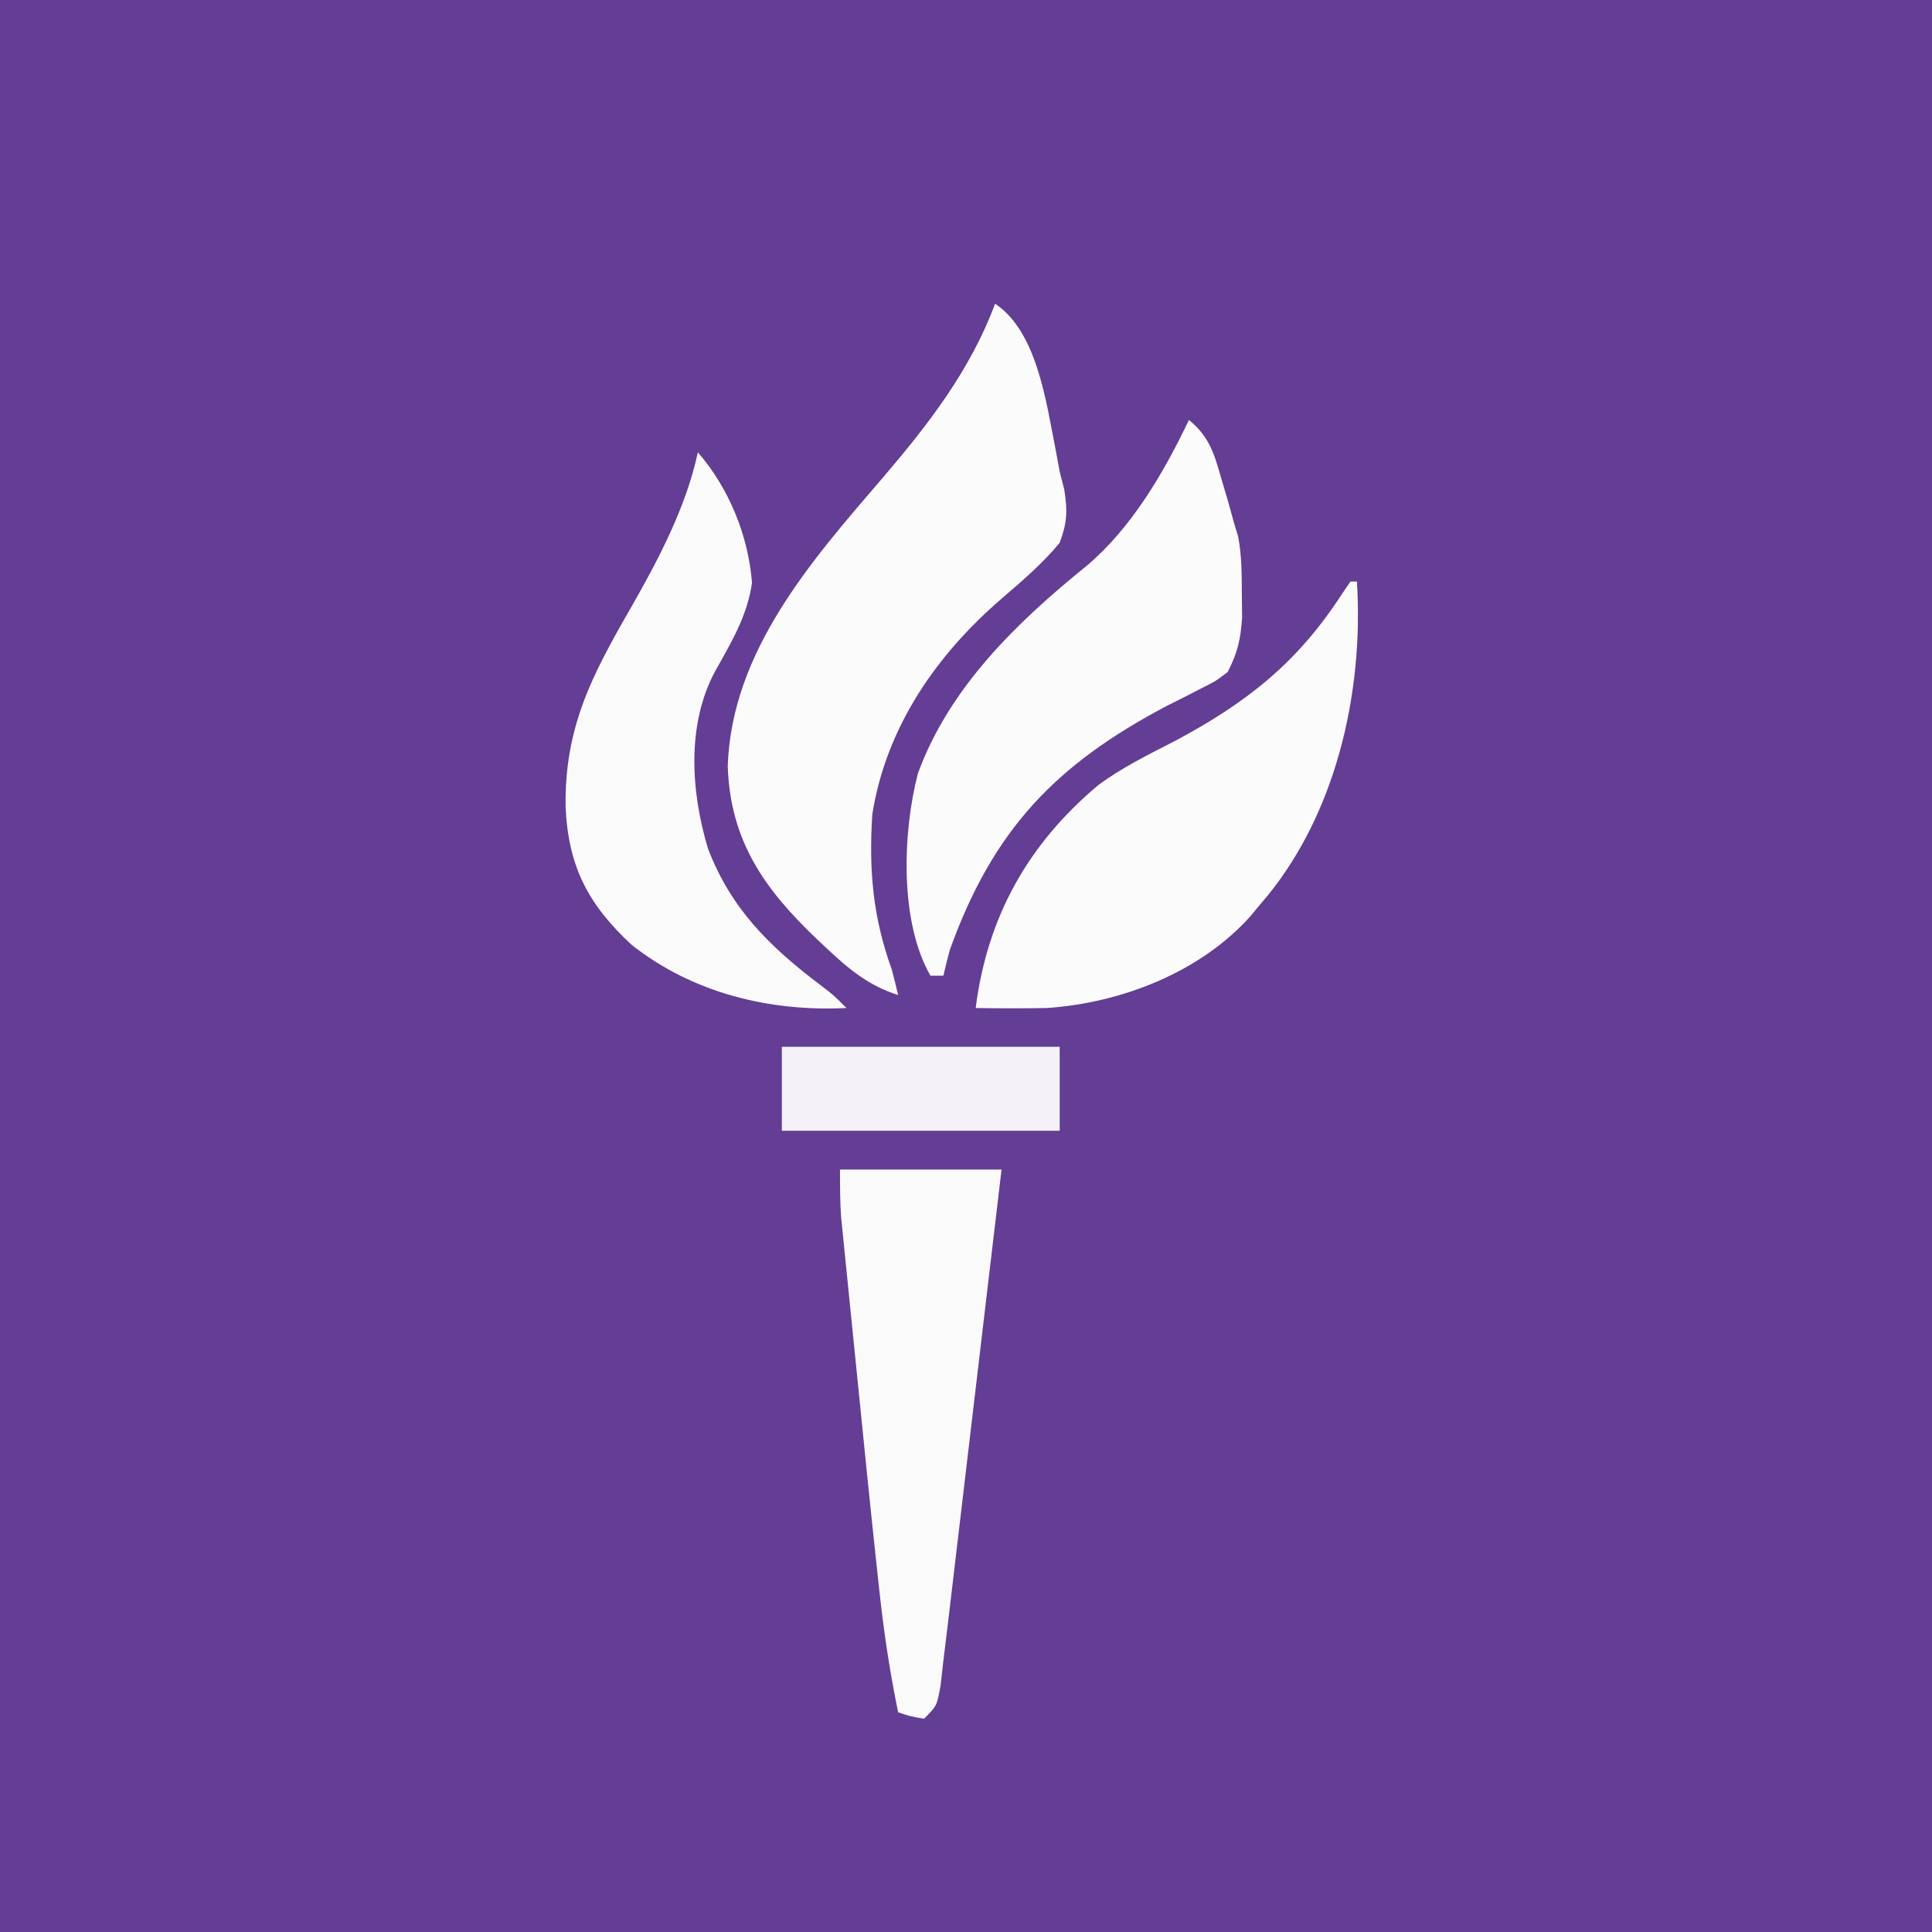 <svg id="svg" version="1.1" xmlns="http://www.w3.org/2000/svg" style="display: block;" viewBox="0 0 299 299"><rect x="0" y="0" width="299" height="299" fill="#808080" stroke="none"/><path d="M0 0 C98.67 0 197.34 0 299 0 C299 98.67 299 197.34 299 299 C200.33 299 101.66 299 0 299 C0 200.33 0 101.66 0 0 Z " transform="translate(0,0)" style="fill: #633E94;"/><path d="M0 0 C6.568 4.379 7.933 15.422 9.414 22.816 C9.607 23.867 9.801 24.918 10 26 C10.235 26.917 10.469 27.833 10.711 28.777 C11.225 32.08 11.173 33.841 10 37 C7.333 40.24 4.164 42.925 0.993 45.659 C-9.133 54.391 -16.847 65.546 -19 79 C-19.547 87.615 -18.928 94.9 -16 103 C-15.651 104.329 -15.312 105.661 -15 107 C-19.503 105.562 -22.553 103.061 -25.938 99.875 C-26.465 99.381 -26.993 98.888 -27.537 98.379 C-35.703 90.605 -40.983 83.156 -41.375 71.562 C-40.757 53.753 -28.448 39.812 -17.352 26.902 C-10.367 18.746 -3.749 10.179 0 0 Z " transform="translate(154,47)" style="fill: #FBFBFC;"/><path d="M0 0 C0.33 0 0.66 0 1 0 C2.087 17.362 -2.333 36.686 -14 50 C-14.5 50.605 -15 51.209 -15.516 51.832 C-23.299 60.503 -35.525 65.24 -47 66 C-50.669 66.073 -54.331 66.061 -58 66 C-56.206 51.918 -49.936 40.67 -39.043 31.517 C-35.35 28.775 -31.269 26.784 -27.188 24.688 C-16.063 18.748 -8.227 12.615 -1.277 1.871 C-0.856 1.254 -0.434 0.636 0 0 Z " transform="translate(209,90)" style="fill: #FBFBFC;"/><path d="M0 0 C3.259 2.616 3.989 5.497 5.125 9.438 C5.458 10.571 5.79 11.704 6.133 12.871 C6.419 13.904 6.705 14.936 7 16 C7.3 16.978 7.3 16.978 7.605 17.977 C8.189 20.971 8.171 23.89 8.188 26.938 C8.202 28.143 8.216 29.348 8.23 30.59 C8.001 33.988 7.533 35.99 6 39 C4.112 40.435 4.112 40.435 1.816 41.578 C0.556 42.229 0.556 42.229 -0.73 42.893 C-1.623 43.341 -2.517 43.788 -3.438 44.25 C-20.631 53.327 -30.308 63.39 -37 82 C-37.358 83.327 -37.702 84.658 -38 86 C-38.66 86 -39.32 86 -40 86 C-44.803 77.675 -44.323 63.805 -41.938 54.688 C-37.068 41.347 -26.576 31.265 -15.75 22.5 C-8.833 16.641 -3.856 8.088 0 0 Z " transform="translate(184,65)" style="fill: #FBFBFC;"/><path d="M0 0 C4.793 5.512 7.82 12.911 8.379 20.176 C7.701 25.232 5.128 29.509 2.664 33.898 C-1.764 42.152 -1.078 52.521 1.562 61.312 C5.105 70.607 11.044 76.444 18.863 82.371 C21 84 21 84 23 86 C11.111 86.594 -0.799 83.694 -10.258 76.215 C-17.035 69.925 -20.073 64.022 -20.469 54.812 C-20.637 42.62 -16.403 34.54 -10.438 24.19 C-6.144 16.675 -1.819 8.515 0 0 Z " transform="translate(108,70)" style="fill: #FBFAFB;"/><path d="M0 0 C8.25 0 16.5 0 25 0 C23.845 9.788 22.689 19.577 21.531 29.365 C20.994 33.91 20.457 38.456 19.921 43.001 C19.403 47.391 18.884 51.781 18.365 56.17 C18.167 57.842 17.97 59.513 17.772 61.185 C17.496 63.533 17.218 65.881 16.94 68.229 C16.859 68.914 16.779 69.6 16.696 70.306 C16.47 72.205 16.235 74.102 16 76 C15.857 77.274 15.714 78.548 15.566 79.861 C15 83 15 83 13 85 C10.875 84.625 10.875 84.625 9 84 C7.71 77.769 6.776 71.525 6.094 65.199 C6.01 64.433 5.926 63.666 5.84 62.876 C4.745 52.774 3.726 42.665 2.713 32.554 C2.371 29.147 2.025 25.741 1.68 22.334 C1.461 20.154 1.242 17.973 1.023 15.793 C0.92 14.782 0.817 13.77 0.711 12.728 C0.617 11.786 0.524 10.843 0.427 9.872 C0.303 8.638 0.303 8.638 0.176 7.378 C-0.006 4.925 0 2.46 0 0 Z " transform="translate(130,181)" style="fill: #FBFAFB;"/><path d="M0 0 C14.19 0 28.38 0 43 0 C43 4.29 43 8.58 43 13 C28.81 13 14.62 13 0 13 C0 8.71 0 4.42 0 0 Z " transform="translate(121,162)" style="fill: #F4F2F8;"/></svg>